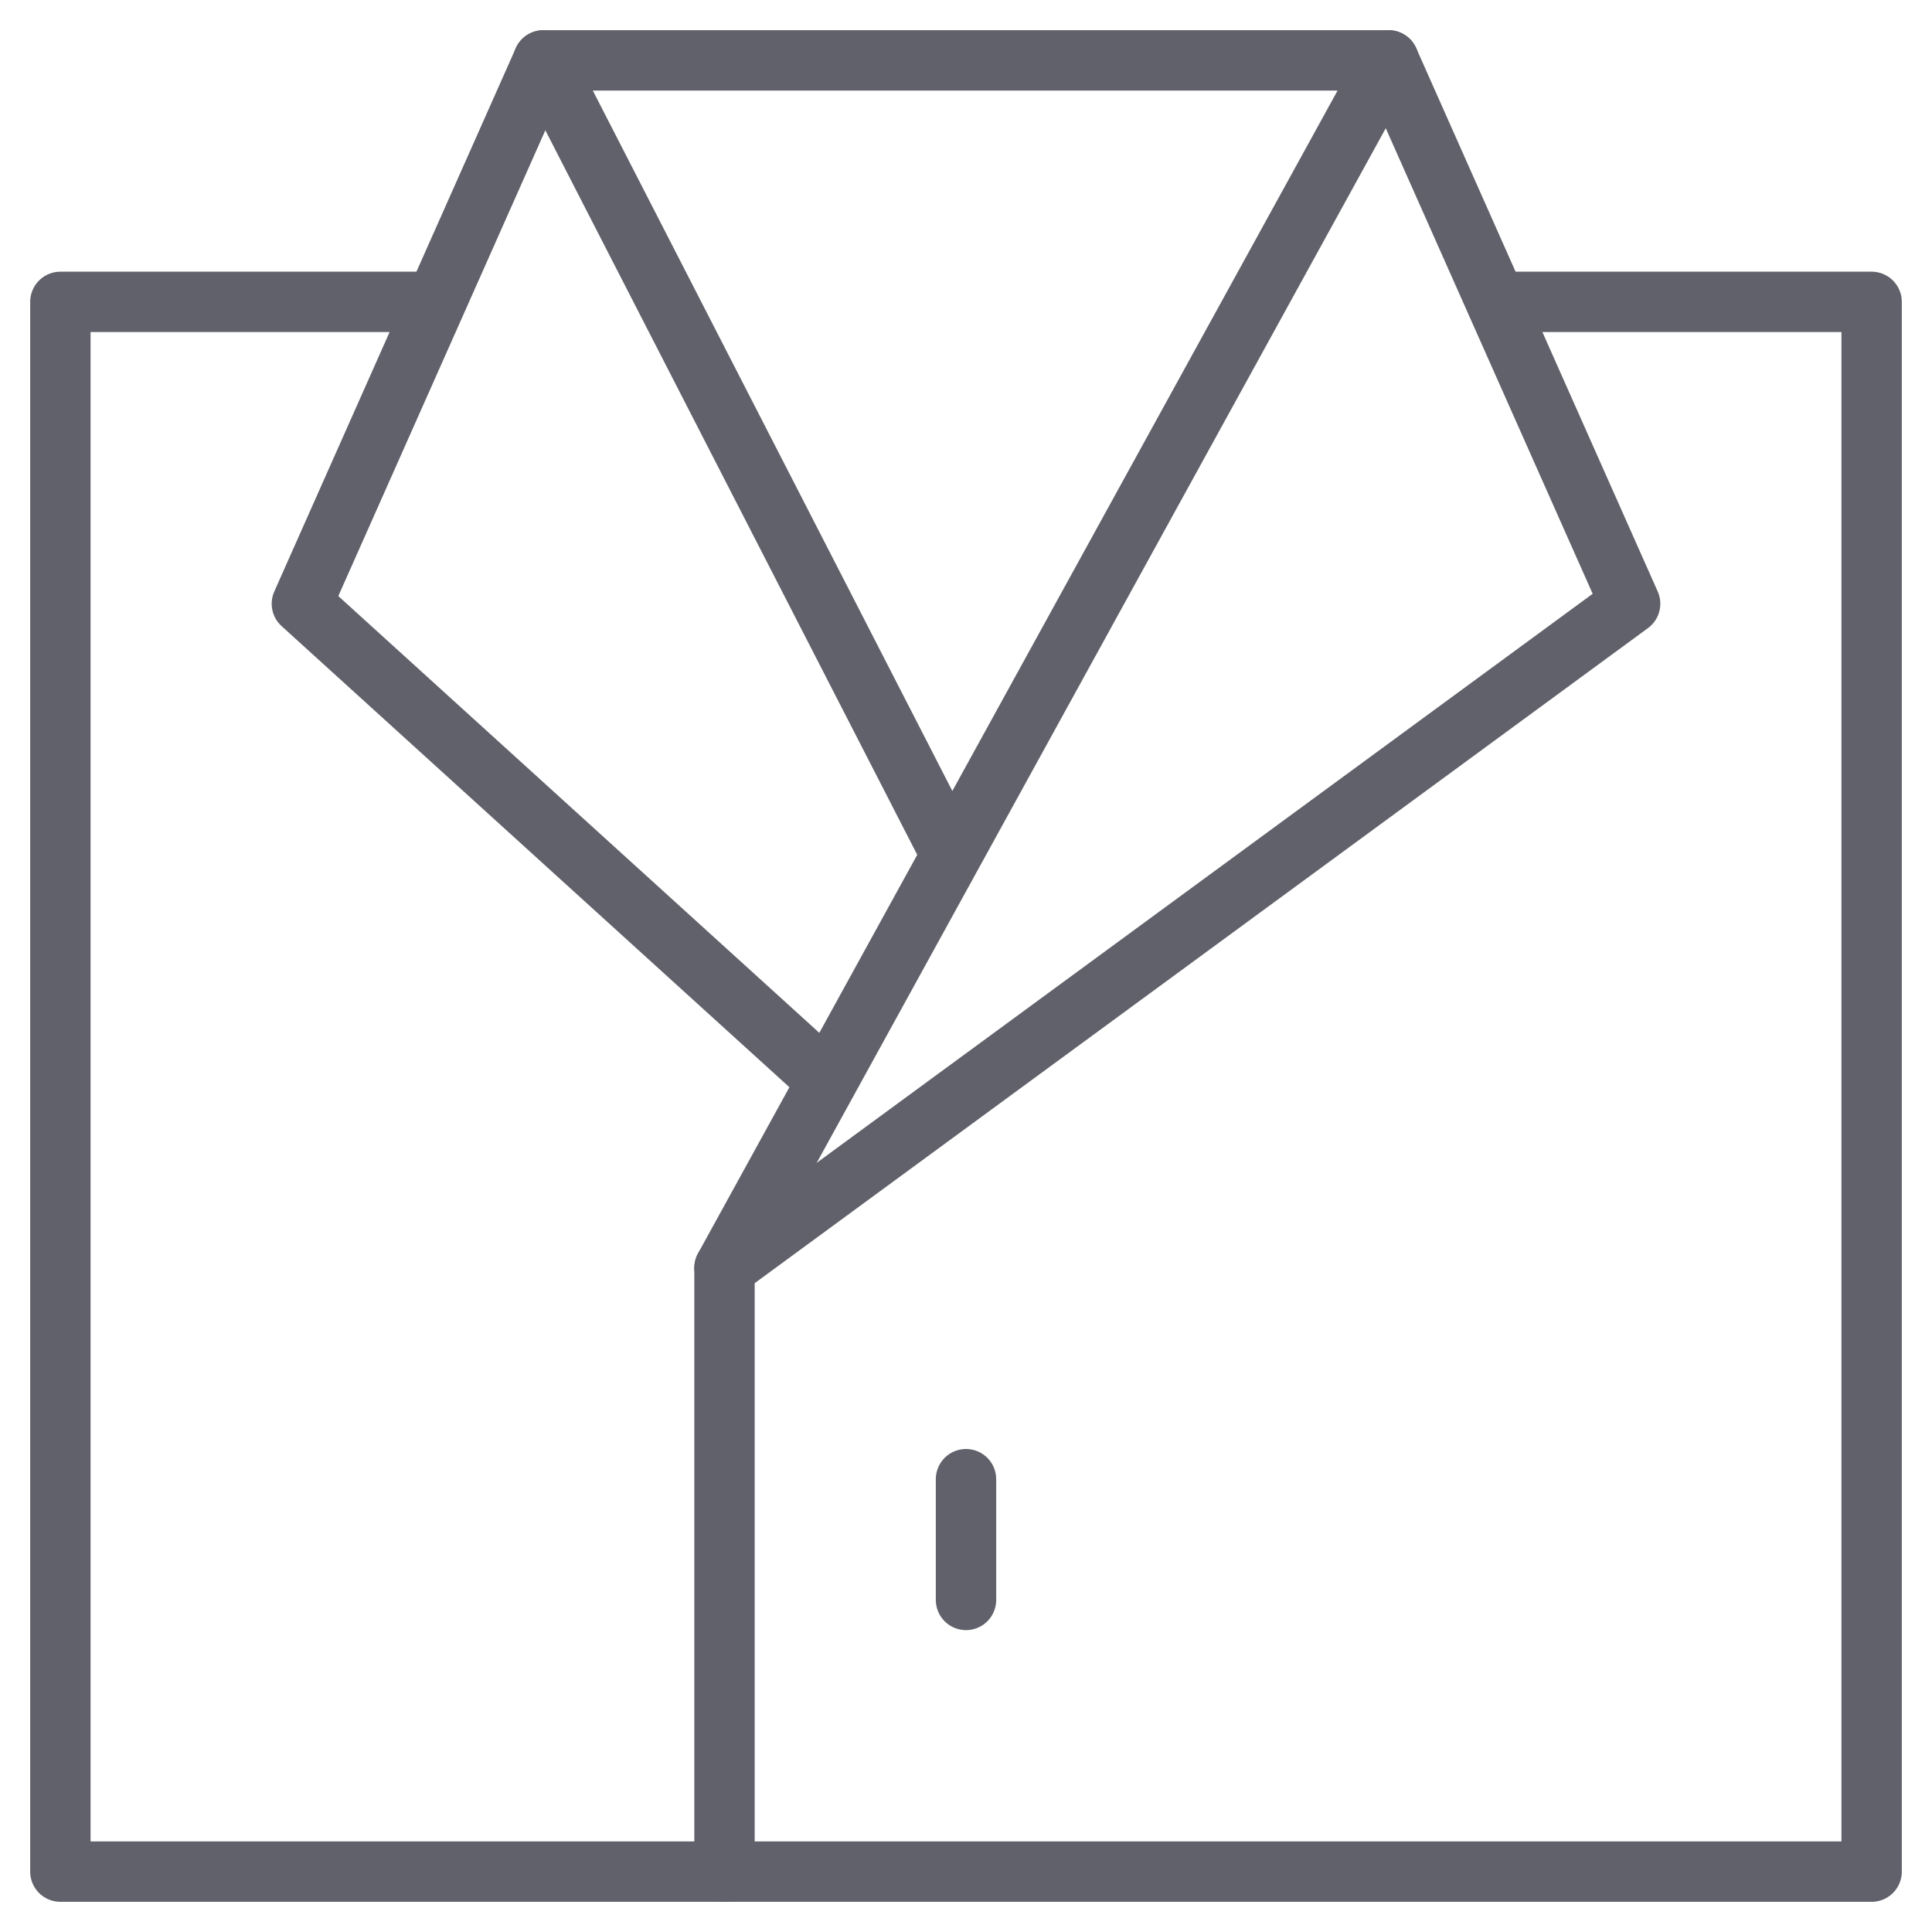 <svg xmlns="http://www.w3.org/2000/svg" height="64" width="64" viewBox="0 0 64 64"><title>coat 2</title><g stroke-linecap="round" fill="#61616b" stroke-linejoin="round" class="nc-icon-wrapper"><line data-color="color-2" fill="none" stroke="#61616b" stroke-width="2" x1="32" y1="49" x2="32" y2="53"></line> <polyline data-cap="butt" fill="none" stroke="#61616b" stroke-width="2" points="49.6,10 62,10 62,62 2,62 2,10 14.4,10 "></polyline> <polyline data-cap="butt" fill="none" stroke="#61616b" stroke-width="2" points="24,42 54,20 46,2 18,2 10,20 27.4,35.8 "></polyline> <line data-cap="butt" fill="none" stroke="#61616b" stroke-width="2" x1="31.5" y1="28.3" x2="18" y2="2"></line> <polyline data-cap="butt" fill="none" stroke="#61616b" stroke-width="2" points="46,2 24,42 24,62 "></polyline></g></svg>